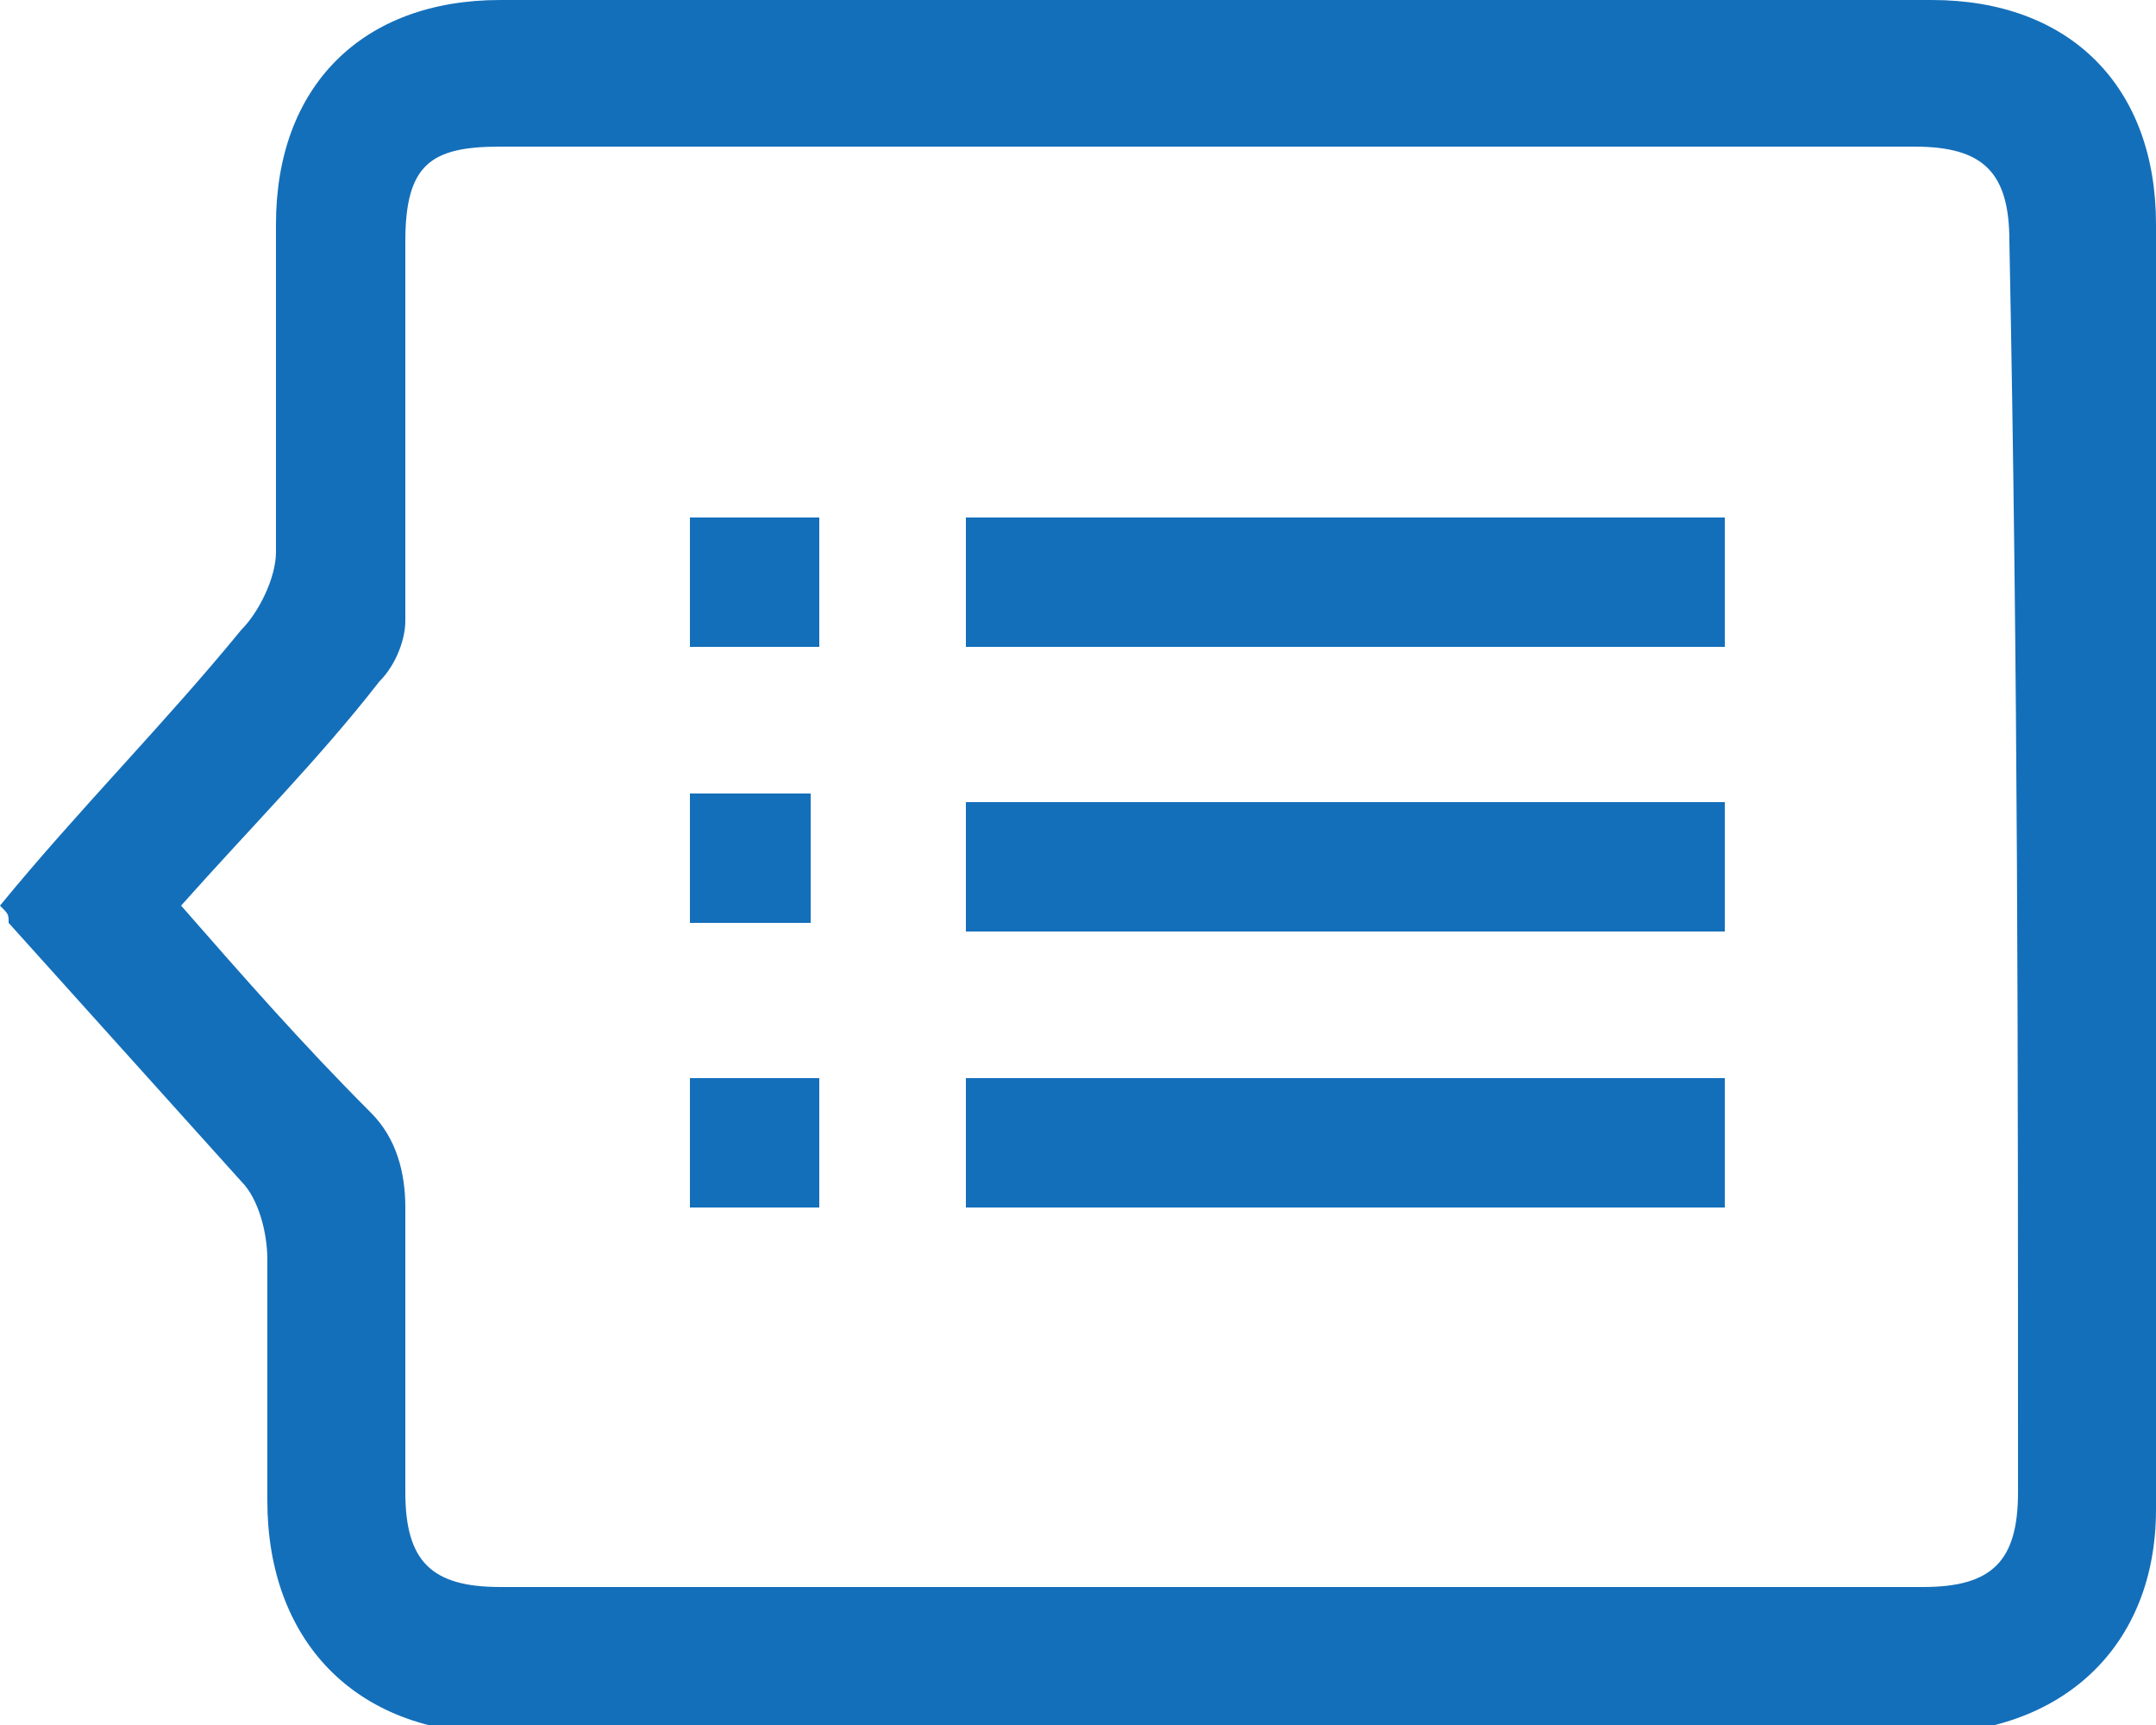 <?xml version="1.0" encoding="utf-8"?>
<!-- Generator: Adobe Illustrator 19.2.0, SVG Export Plug-In . SVG Version: 6.00 Build 0)  -->
<svg version="1.1" id="Layer_1" xmlns="http://www.w3.org/2000/svg" xmlns:xlink="http://www.w3.org/1999/xlink" x="0px" y="0px"
	 viewBox="0 0 25 20" style="enable-background:new 0 0 25 20;" xml:space="preserve">
<style type="text/css">
	.st0{fill:#146FBA;}
</style>
<g id="Shape_3">
	<g>
		<path class="st0" d="M25,2.6C25,1,24,0,22.4,0C18.2,0,10,0,5.8,0C4.2,0,3.2,1,3.2,2.6c0,1.3,0,2.6,0,3.8c0,0.3-0.2,0.7-0.4,0.9
			C1.9,8.4,0.9,9.4,0,10.5c0.1,0.1,0.1,0.1,0.1,0.2c0.9,1,1.8,2,2.7,3c0.2,0.2,0.3,0.6,0.3,0.9c0,1.3,0,1.6,0,2.8
			c0,1.6,1,2.7,2.7,2.7c4.2,0,12.3,0,16.5,0c1.6,0,2.7-1,2.7-2.6C25,12.1,25,7.9,25,2.6z M23.4,17.3c0,0.8-0.3,1.1-1.1,1.1
			c-4.2,0-12.3,0-16.5,0c-0.8,0-1.1-0.3-1.1-1.1c0-1.4,0-1.9,0-3.3c0-0.4-0.1-0.8-0.4-1.1c-0.8-0.8-1.5-1.6-2.2-2.4
			c0.8-0.9,1.6-1.7,2.3-2.6c0.2-0.2,0.3-0.5,0.3-0.7c0-1.5,0-2.9,0-4.4c0-0.9,0.3-1.1,1.1-1.1c4.1,0,12.3,0,16.4,0
			c0.8,0,1.1,0.3,1.1,1.1C23.4,7.9,23.4,12.1,23.4,17.3z M11.2,14H20v-1.5h-8.8V14z M20,6h-8.8v1.5H20V6z M20,9.3h-8.8v1.5H20V9.3z
			 M8,14h1.5v-1.5H8V14z M9.5,6H8v1.5h1.5V6z M8,10.7h1.4V9.2H8V10.7z"/>
	</g>
</g>
</svg>
